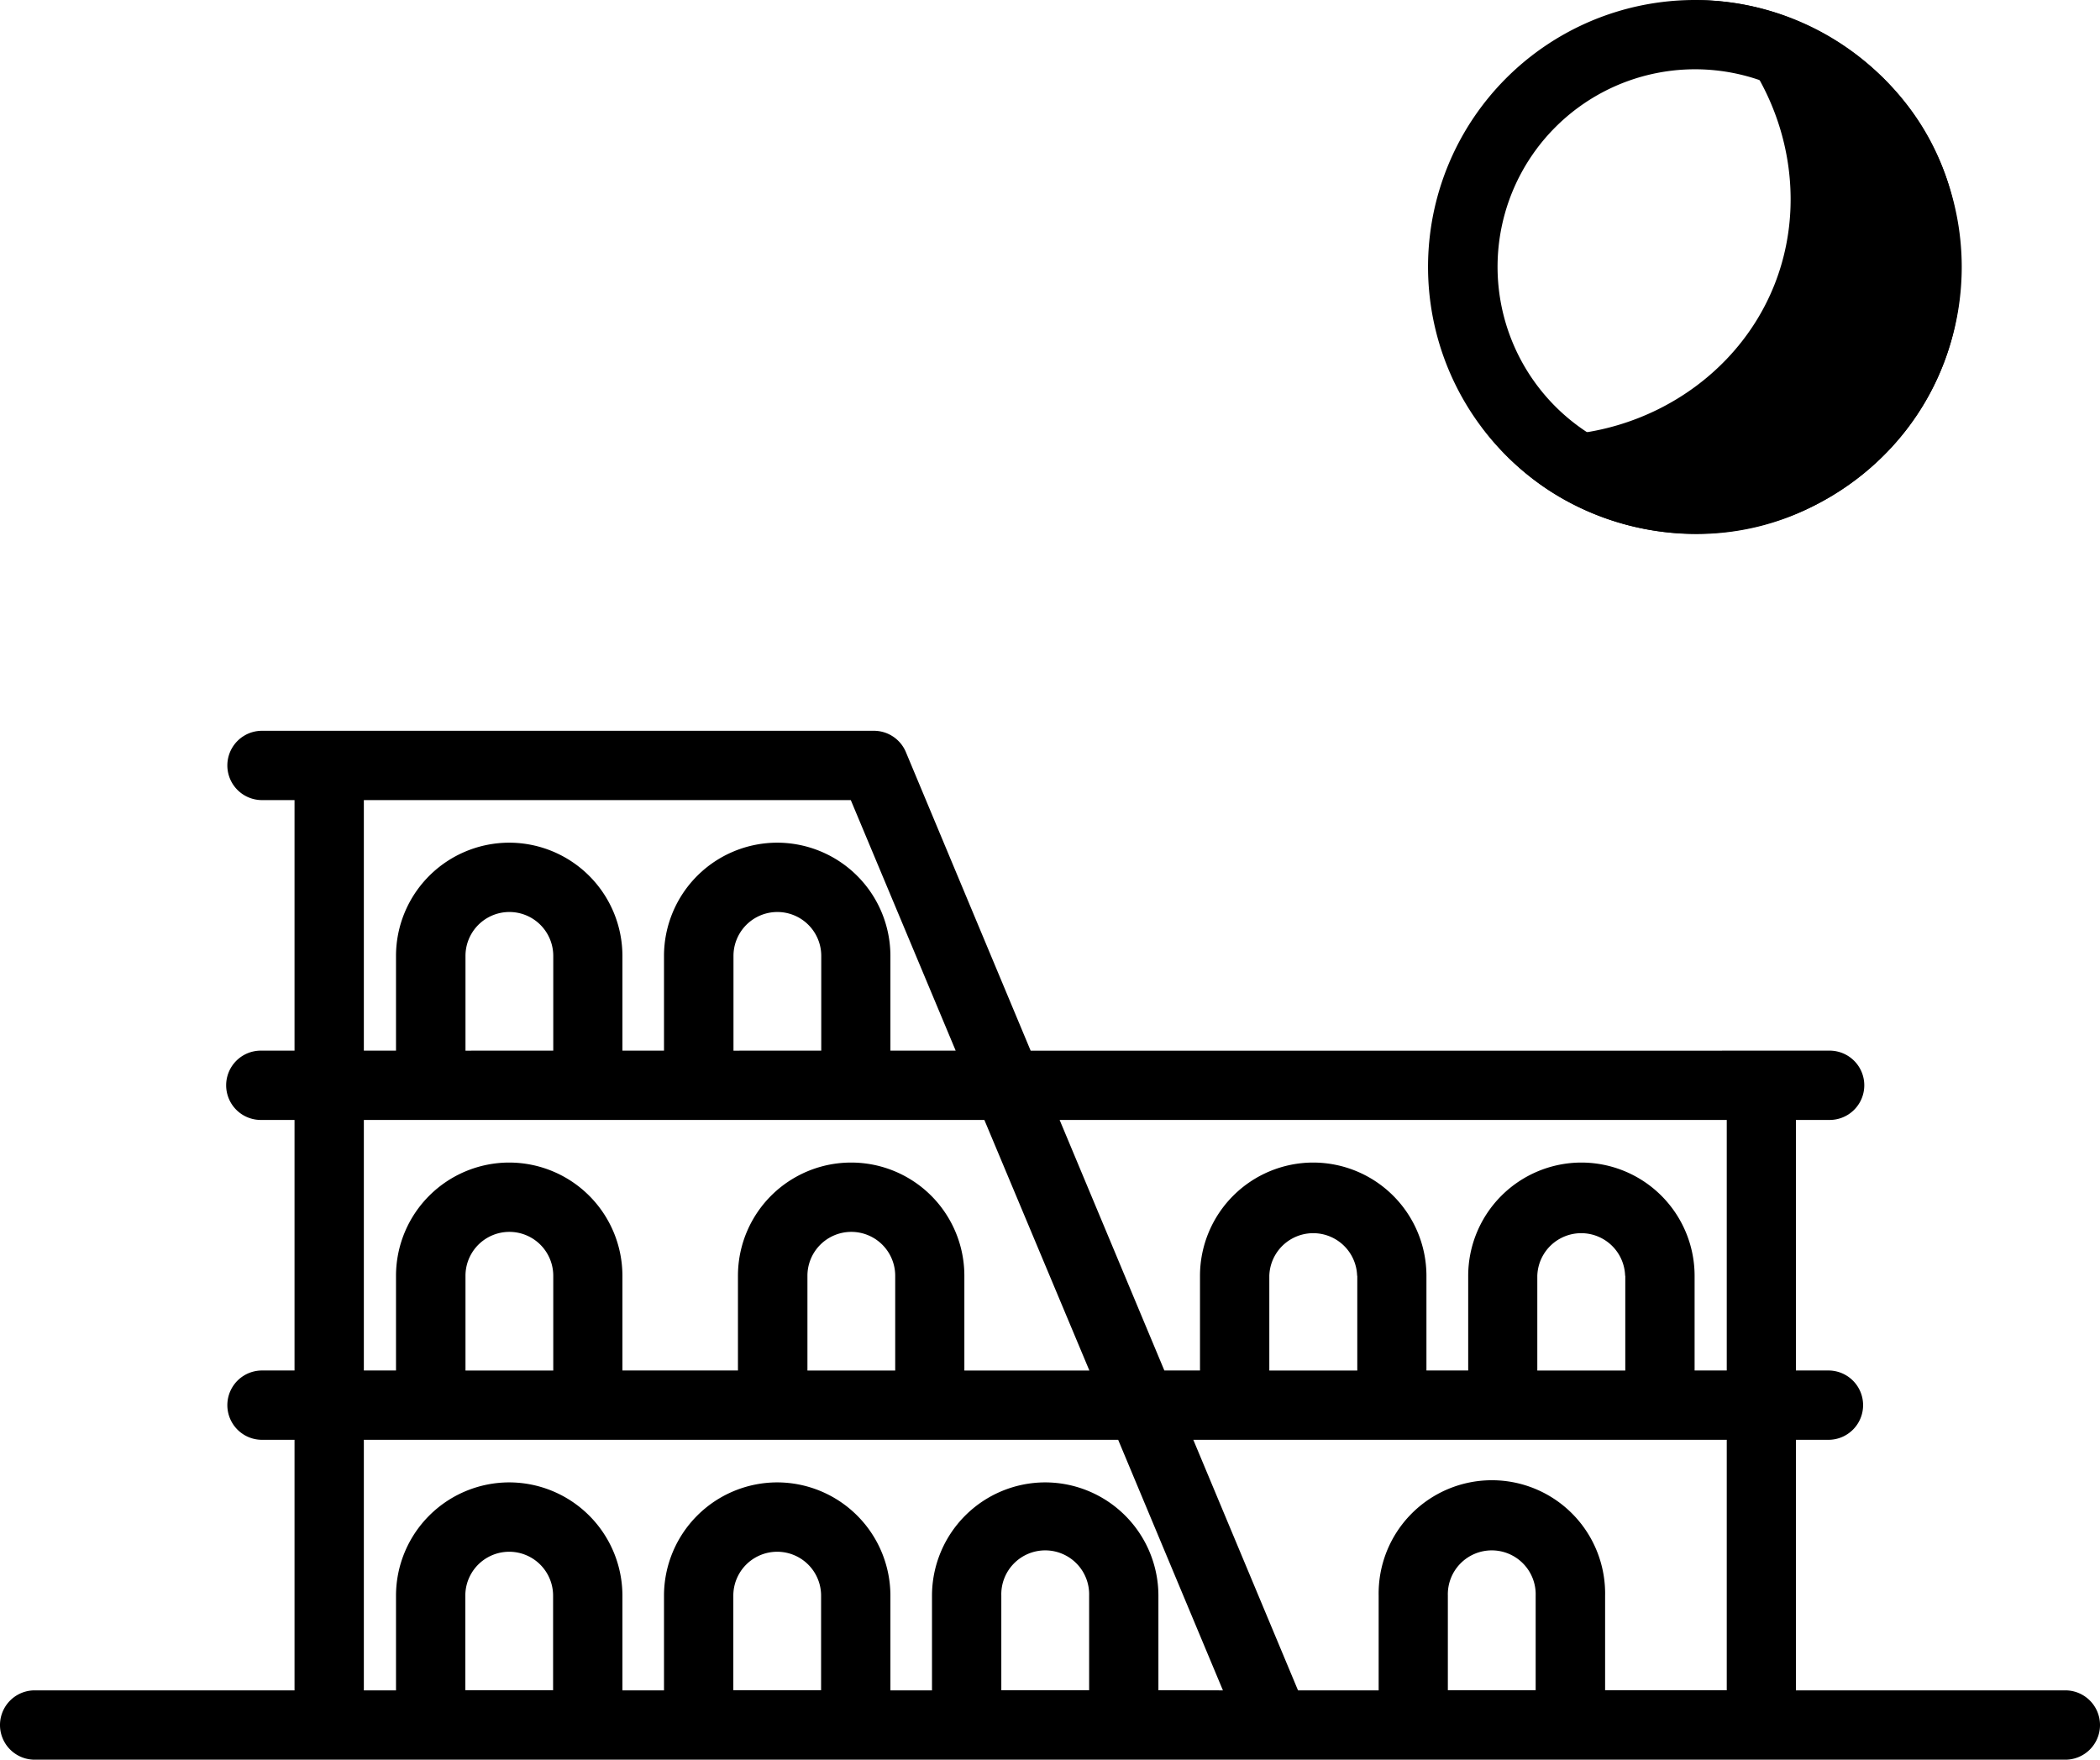 <svg id="Layer_1" data-name="Layer 1" xmlns="http://www.w3.org/2000/svg" viewBox="0 0 512 428.98" role="img"><title id="change-theme">Change theme svg</title><g id="building"><path d="M503.55,494.54H437.86V433.46h7.93a8.45,8.45,0,0,0,0-16.9h-7.93V355.48h7.93a8.45,8.45,0,1,0,0-16.89H251.28L220.86,265.8a8.46,8.46,0,0,0-7.8-5.19H63.88a8.45,8.45,0,0,0,0,16.9h7.93v61.08H63.88a8.45,8.45,0,1,0,0,16.89h7.93v61.08H63.88a8.45,8.45,0,0,0,0,16.9h7.93v61.08H8.45a8.45,8.45,0,0,0,0,16.9h495.1a8.45,8.45,0,0,0,0-16.9ZM421,355.48v61.08h-7.84V393.47a27.63,27.63,0,0,0-27.6-27.6h0a27.64,27.64,0,0,0-27.6,27.6v23.09H347.78V393.47a27.64,27.64,0,0,0-27.61-27.6h0a27.63,27.63,0,0,0-27.6,27.6v23.09h-8.69l-25.53-61.07Zm-24.74,38v23.09H374.81V393.47a10.71,10.71,0,0,1,21.41,0Zm-65.34,0v23.09H309.47V393.47a10.71,10.71,0,0,1,21.41,0Zm-65.32,23.09H235.12V393.47a27.6,27.6,0,1,0-55.2,0v23.09H151.75V393.47a27.63,27.63,0,0,0-27.6-27.6h0a27.63,27.63,0,0,0-27.6,27.6v23.09H88.71V355.49H240Zm-47.34-23.09v23.09h-21.4V393.47a10.7,10.7,0,1,1,21.4,0Zm-83.37,0v23.09h-21.4V393.47a10.7,10.7,0,1,1,21.4,0Zm-21.4-54.89V315.49a10.7,10.7,0,1,1,21.4,0v23.09Zm65.34,0V315.49a10.7,10.7,0,1,1,21.4,0v23.09ZM88.71,277.51H207.43L233,338.58H217.09V315.49a27.63,27.63,0,0,0-27.6-27.6h0a27.63,27.63,0,0,0-27.6,27.6v23.09H151.75V315.49a27.63,27.63,0,0,0-27.6-27.6h0a27.63,27.63,0,0,0-27.6,27.6v23.09H88.71V277.51Zm46.14,217h-21.4V471.45a10.7,10.7,0,1,1,21.4,0v23.09Zm65.35,0H178.79V471.45a10.7,10.7,0,1,1,21.4,0v23.09Zm65.34,0H244.13V471.45a10.71,10.71,0,1,1,21.41,0v23.09Zm16.89,0V471.45a27.64,27.64,0,0,0-27.6-27.61h0a27.64,27.64,0,0,0-27.6,27.61v23.09H217.09V471.45a27.64,27.64,0,0,0-27.6-27.61h0a27.64,27.64,0,0,0-27.6,27.61v23.09H151.75V471.45a27.64,27.64,0,0,0-27.6-27.61h0a27.64,27.64,0,0,0-27.6,27.61v23.09H88.71V433.46H272.62l25.54,61.08Zm92,0H353V471.45a10.71,10.71,0,1,1,21.41,0v23.09Zm46.52,0H391.34V471.45a27.61,27.61,0,1,0-55.21,0v23.09H316.47l-25.53-61.08H421v61.08Z" transform="translate(0 -82.46)"/></g><g id="sun"><path d="M413.29,82.46a65.06,65.06,0,1,0,65,65.05A65.12,65.12,0,0,0,413.29,82.46Zm0,113.21a48.16,48.16,0,1,1,48.15-48.16A48.21,48.21,0,0,1,413.29,195.67Z" transform="translate(0 -82.46)"/></g><g id="moon"><path d="M361.39,186.66c30,7.76,60.72-7.95,71.32-35,9.44-24.09,1.2-52.69-20.6-69.14A63.45,63.45,0,0,1,439.26,88s.57.24,1.1.49c5.8,2.66,25.49,12.85,33.93,36.56,1.41,4,9.67,28.43-3.81,53.45-11.06,20.51-29.64,28.22-34.67,30.12-20.46,7.74-42.3,3.63-58-6.51A63.74,63.74,0,0,1,361.39,186.66Z" transform="translate(0 -82.46)"/></g></svg>